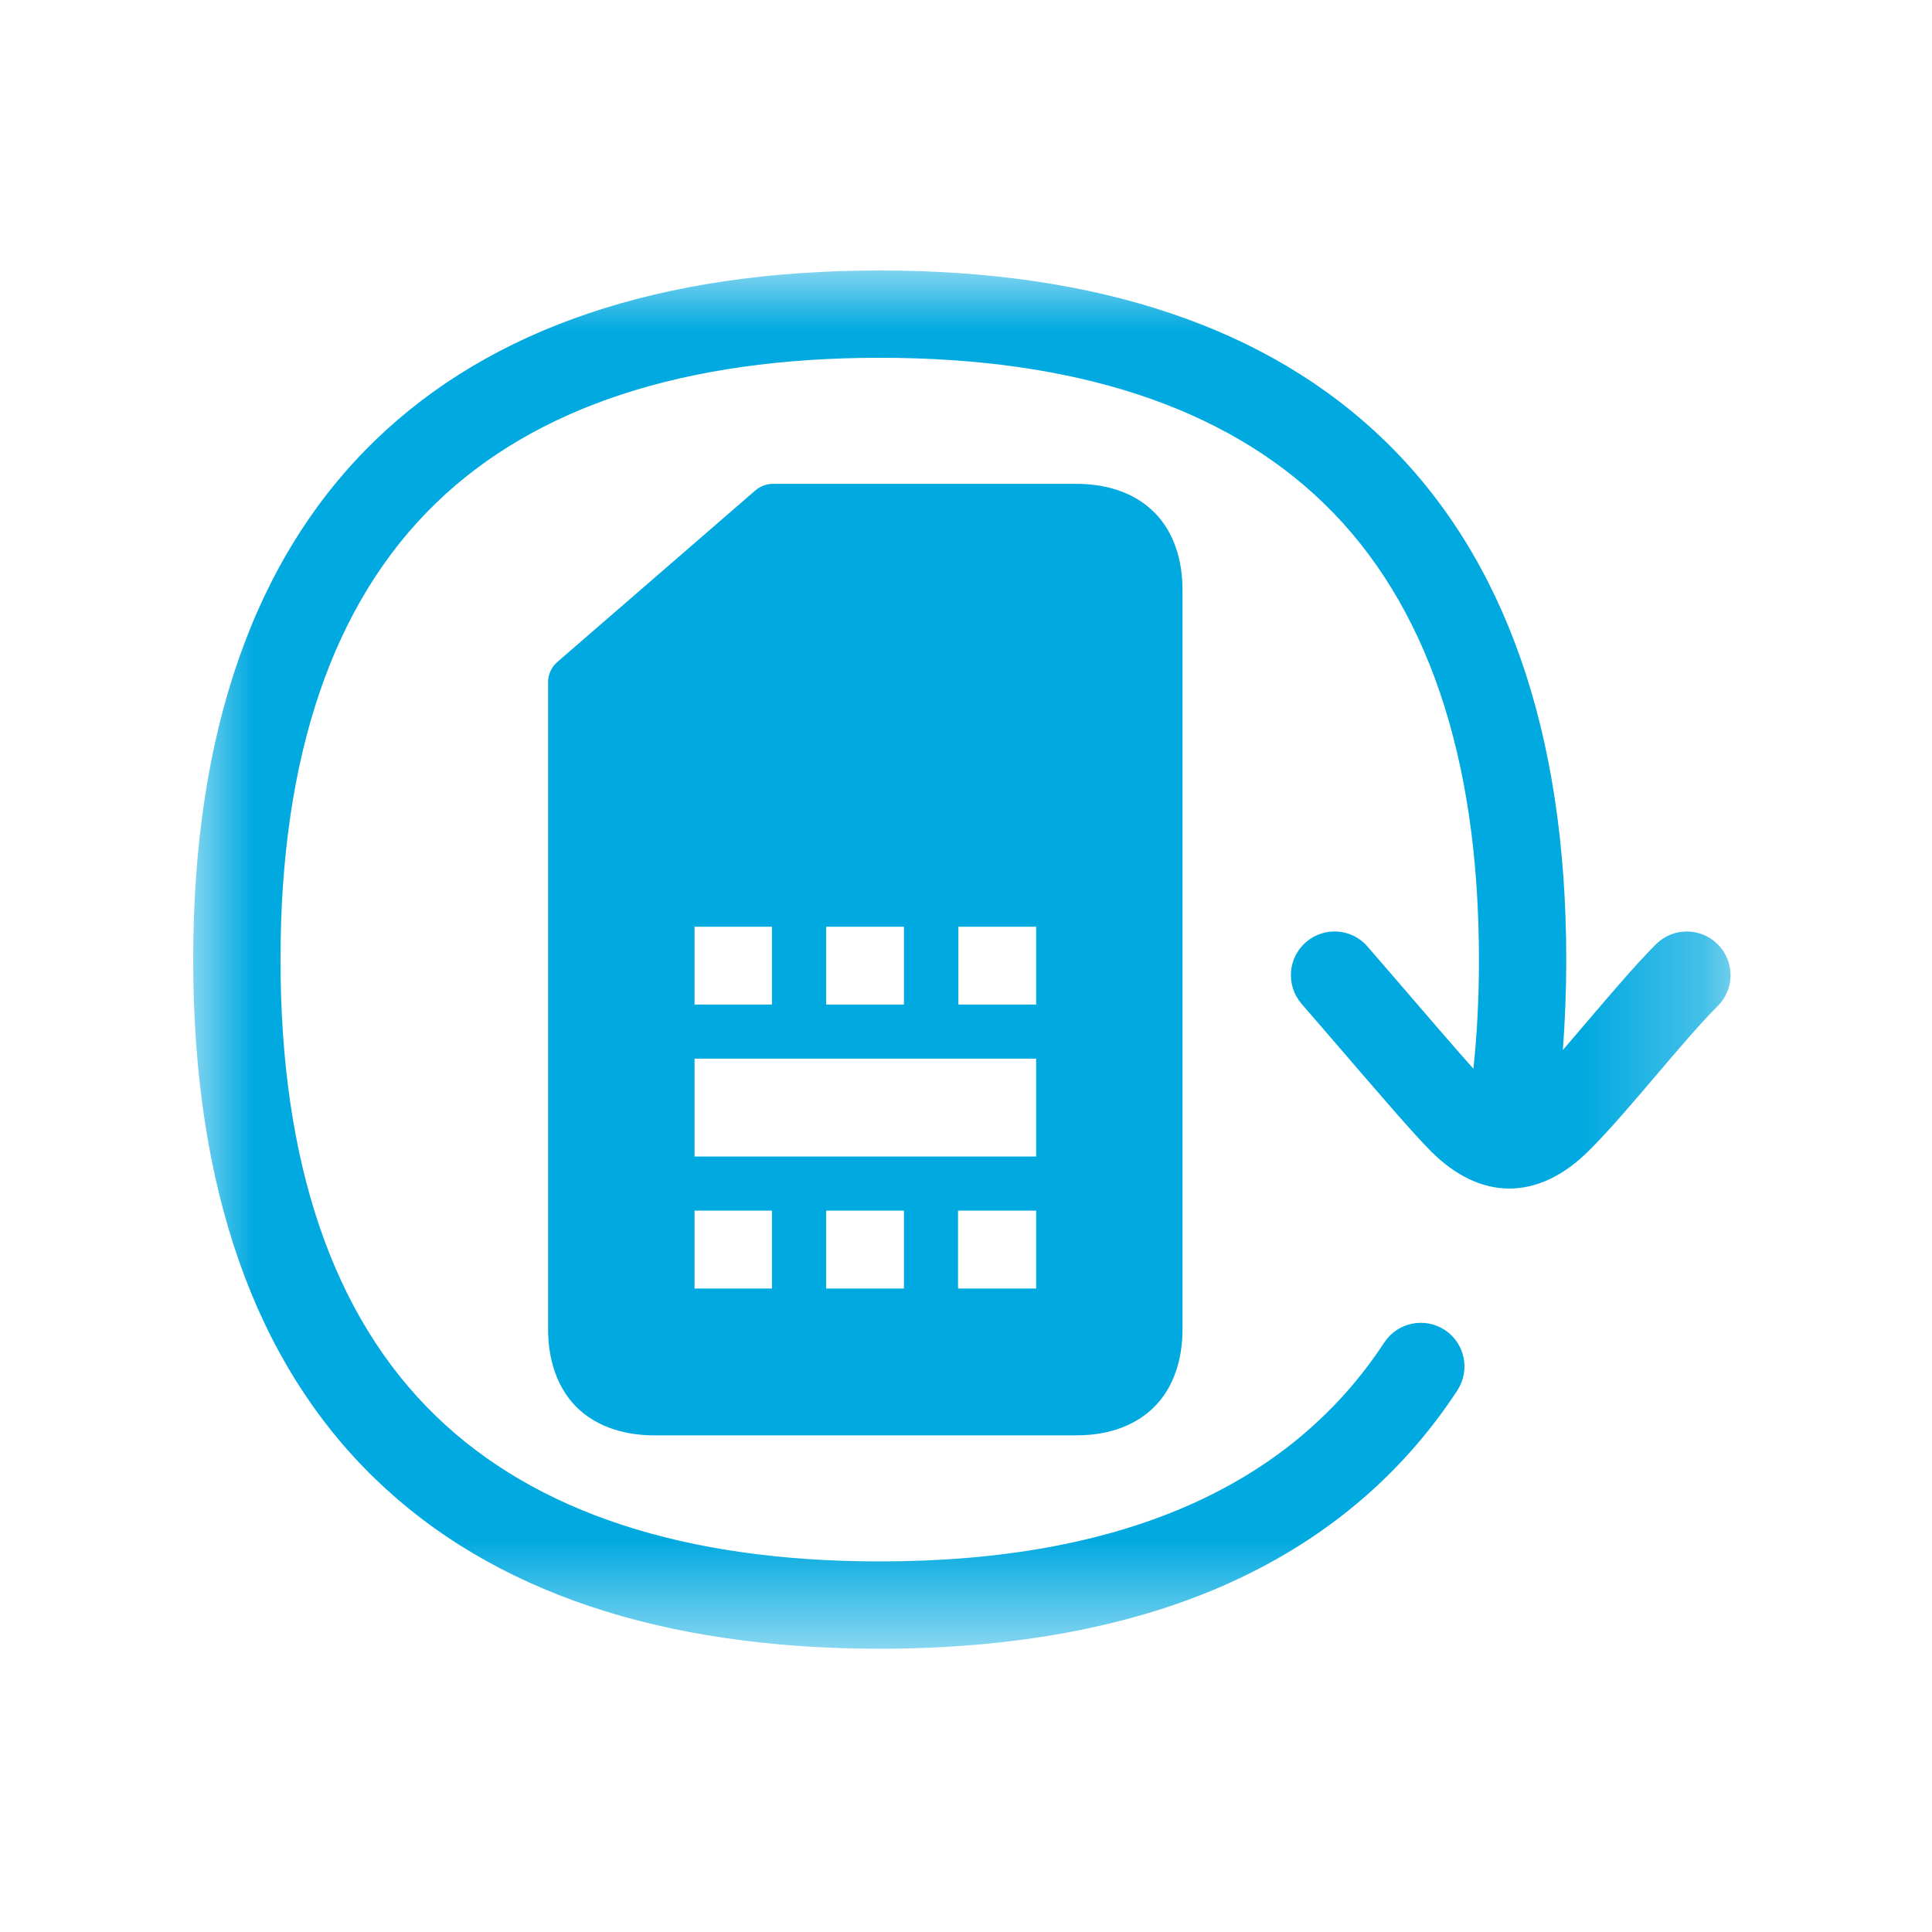 <?xml version="1.0" encoding="UTF-8"?>
<svg width="16px" height="16px" viewBox="0 0 16 16" version="1.1" xmlns="http://www.w3.org/2000/svg" xmlns:xlink="http://www.w3.org/1999/xlink">
    <!-- Generator: Sketch 64 (93537) - https://sketch.com -->
    <title>icono-portabilidad-filled</title>
    <desc>Created with Sketch.</desc>
    <defs>
        <polygon id="path-1" points="0 0 12.731 0 12.731 11.414 0 11.414"></polygon>
    </defs>
    <g id="Desktop" stroke="none" stroke-width="1" fill="none" fill-rule="evenodd">
        <g id="icono-portabilidad-filled">
            <g id="Group-3" transform="translate(1.6, 2.24)">
                <mask id="mask-2" fill="white">
                    <use xlink:href="#path-1"></use>
                </mask>
                <g id="Clip-2"></g>
                <path d="M6.337,6.079 L6.981,6.079 L6.981,5.435 L6.337,5.435 L6.337,6.079 Z M4.152,7.338 L6.981,7.338 L6.981,6.527 L4.152,6.527 L4.152,7.338 Z M6.334,8.431 L6.981,8.431 L6.981,7.786 L6.334,7.786 L6.334,8.431 Z M5.242,8.431 L5.886,8.431 L5.886,7.786 L5.242,7.786 L5.242,8.431 Z M4.152,8.431 L4.793,8.431 L4.793,7.786 L4.152,7.786 L4.152,8.431 Z M4.152,6.079 L4.793,6.079 L4.793,5.435 L4.152,5.435 L4.152,6.079 Z M5.242,6.079 L5.886,6.079 L5.886,5.435 L5.242,5.435 L5.242,6.079 Z M4.802,1.767 C4.748,1.767 4.696,1.787 4.655,1.822 L3.016,3.242 C2.967,3.284 2.939,3.346 2.939,3.411 L2.939,8.767 C2.939,9.026 3.016,9.245 3.16,9.398 C3.355,9.603 3.626,9.647 3.819,9.647 L7.314,9.647 C7.663,9.647 7.865,9.511 7.972,9.398 C8.117,9.245 8.193,9.026 8.193,8.767 L8.193,2.647 C8.193,2.388 8.117,2.169 7.972,2.016 C7.777,1.811 7.507,1.767 7.314,1.767 L4.802,1.767 Z M12.625,5.58 C12.484,5.439 12.255,5.439 12.114,5.58 C11.949,5.745 11.754,5.975 11.564,6.197 C11.49,6.284 11.415,6.372 11.343,6.456 C11.361,6.214 11.371,5.964 11.371,5.707 C11.371,3.821 10.864,2.374 9.864,1.406 C8.9,0.473 7.494,0 5.686,0 C3.877,0 2.472,0.473 1.508,1.406 C0.507,2.374 0,3.821 0,5.707 C0,7.593 0.507,9.04 1.508,10.008 C2.472,10.941 3.877,11.414 5.686,11.414 C6.776,11.414 7.729,11.24 8.517,10.898 C9.341,10.54 9.998,9.994 10.469,9.275 C10.578,9.108 10.532,8.884 10.365,8.774 C10.198,8.665 9.974,8.711 9.864,8.878 C9.075,10.081 7.67,10.691 5.686,10.691 C4.072,10.691 2.835,10.286 2.011,9.488 C1.156,8.662 0.723,7.39 0.723,5.707 C0.723,4.024 1.156,2.752 2.011,1.926 C2.835,1.128 4.072,0.723 5.686,0.723 C7.3,0.723 8.536,1.128 9.361,1.926 C10.215,2.752 10.648,4.024 10.648,5.707 C10.648,6.021 10.633,6.323 10.602,6.611 C10.453,6.444 10.234,6.189 9.949,5.858 L9.726,5.6 C9.596,5.448 9.368,5.431 9.216,5.562 C9.065,5.692 9.048,5.92 9.178,6.072 L9.401,6.33 C9.842,6.842 10.108,7.152 10.252,7.296 C10.458,7.501 10.678,7.603 10.9,7.603 C11.125,7.603 11.35,7.498 11.56,7.288 C11.727,7.122 11.924,6.89 12.115,6.666 C12.295,6.454 12.481,6.235 12.626,6.091 C12.767,5.95 12.767,5.721 12.625,5.58 L12.625,5.58 Z" id="Fill-1" fill="#00A9E0" mask="url(#mask-2)"></path>
            </g>
        </g>
    </g>
</svg>